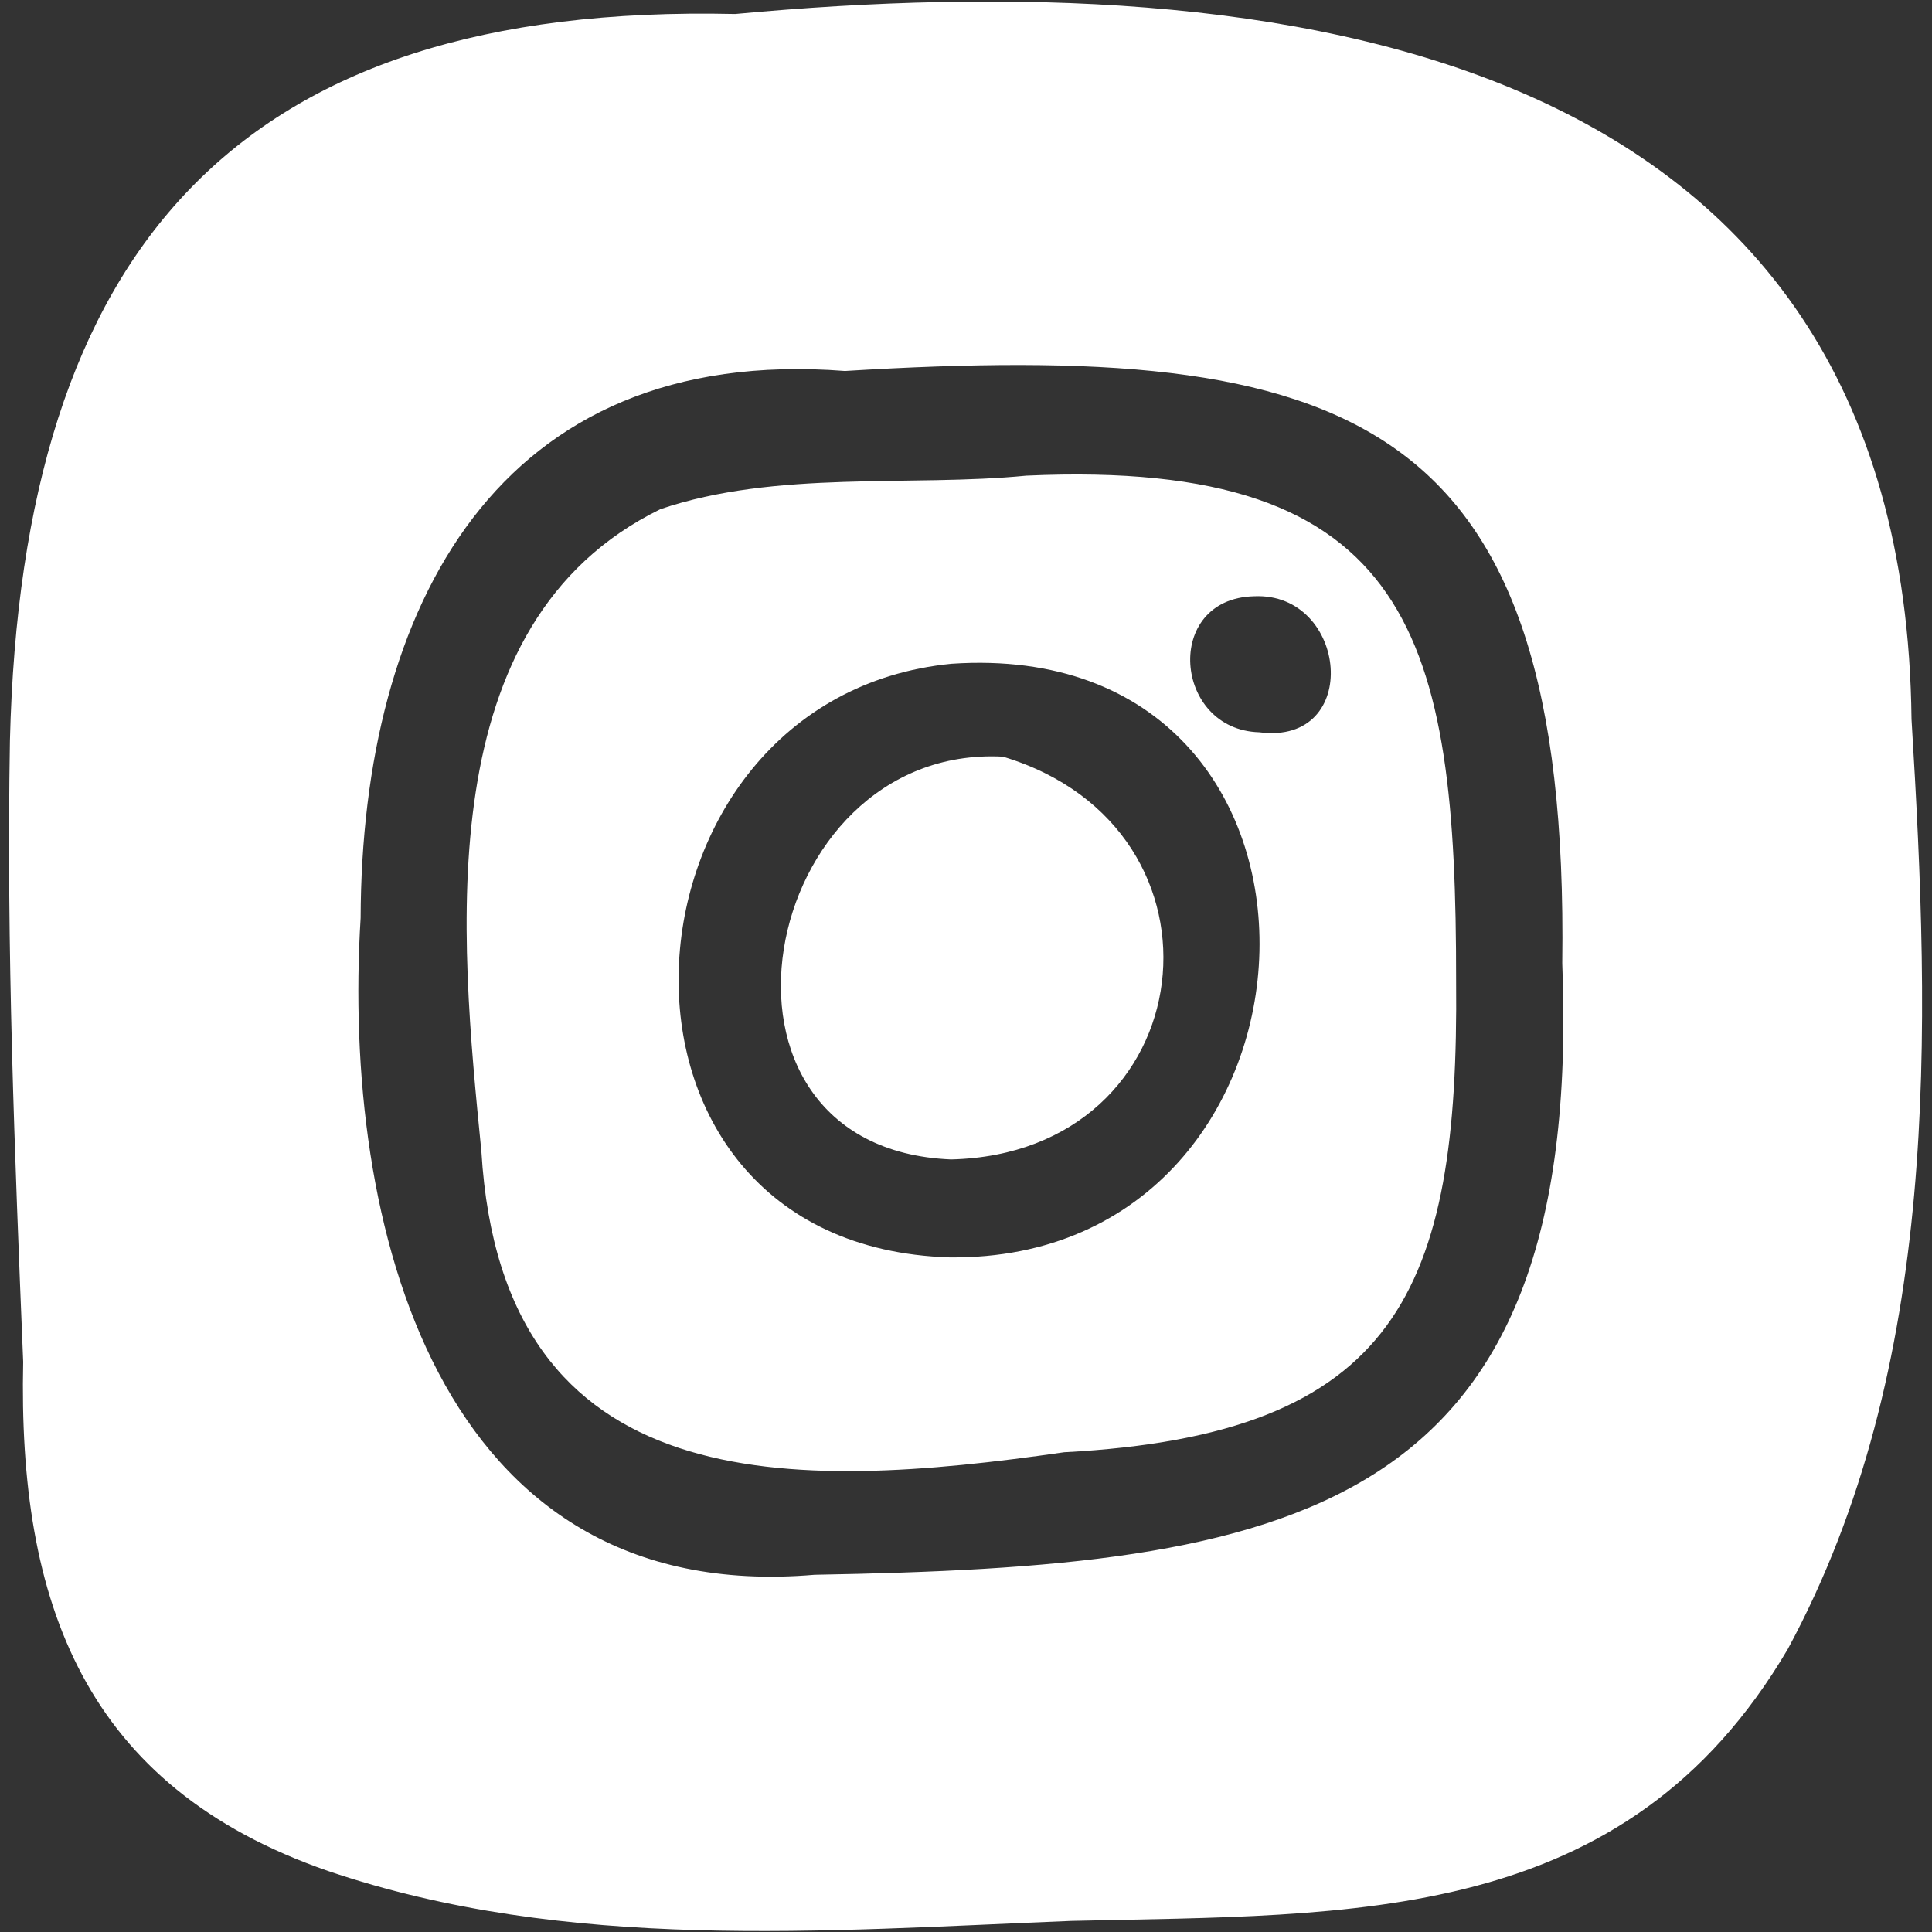 <svg width="50" height="50" viewBox="0 0 50 50" fill="none" xmlns="http://www.w3.org/2000/svg">
<rect x="0" y="0" width="50" height="50" fill="#333333" stroke="none"/>
<path d="M40.431 24.931C40.625 10.655 34.907 8.808 21.867 9.601C12.885 8.908 9.358 15.712 9.333 23.758C8.846 31.636 11.274 41.592 21.081 40.755C33.322 40.537 40.999 39.295 40.431 24.931ZM19.027 0.362C33.047 -0.943 49.277 1.067 49.47 18.614C49.963 26.692 50.225 35.35 46.268 42.678C42.054 49.844 35.032 49.544 27.729 49.713C21.305 49.969 14.682 50.524 8.49 48.421C2.179 46.236 0.463 41.473 0.6 35.243C0.381 29.881 0.163 24.532 0.257 19.164C0.569 6.442 6.124 0.069 19.027 0.362Z" fill="white"/>
<path d="M24.613 30.006C17.641 29.719 19.595 19.251 25.955 19.582C32.166 21.448 31.161 29.85 24.613 30.006Z" fill="white"/>
<path d="M26.56 12.31C36.598 11.854 37.69 16.542 37.684 25.381C37.759 33.402 36.173 37.129 27.54 37.584C20.512 38.596 13.002 38.864 12.459 29.806C11.904 24.195 11.08 16.117 17.091 13.177C20.087 12.16 23.577 12.603 26.56 12.31ZM24.575 32.541C34.919 32.653 35.599 16.436 24.625 17.178C15.68 18.052 14.763 32.241 24.575 32.541ZM32.59 18.951C35.262 19.301 34.887 15.318 32.453 15.431C30.093 15.493 30.374 18.889 32.59 18.951Z" fill="white"/>
</svg>
